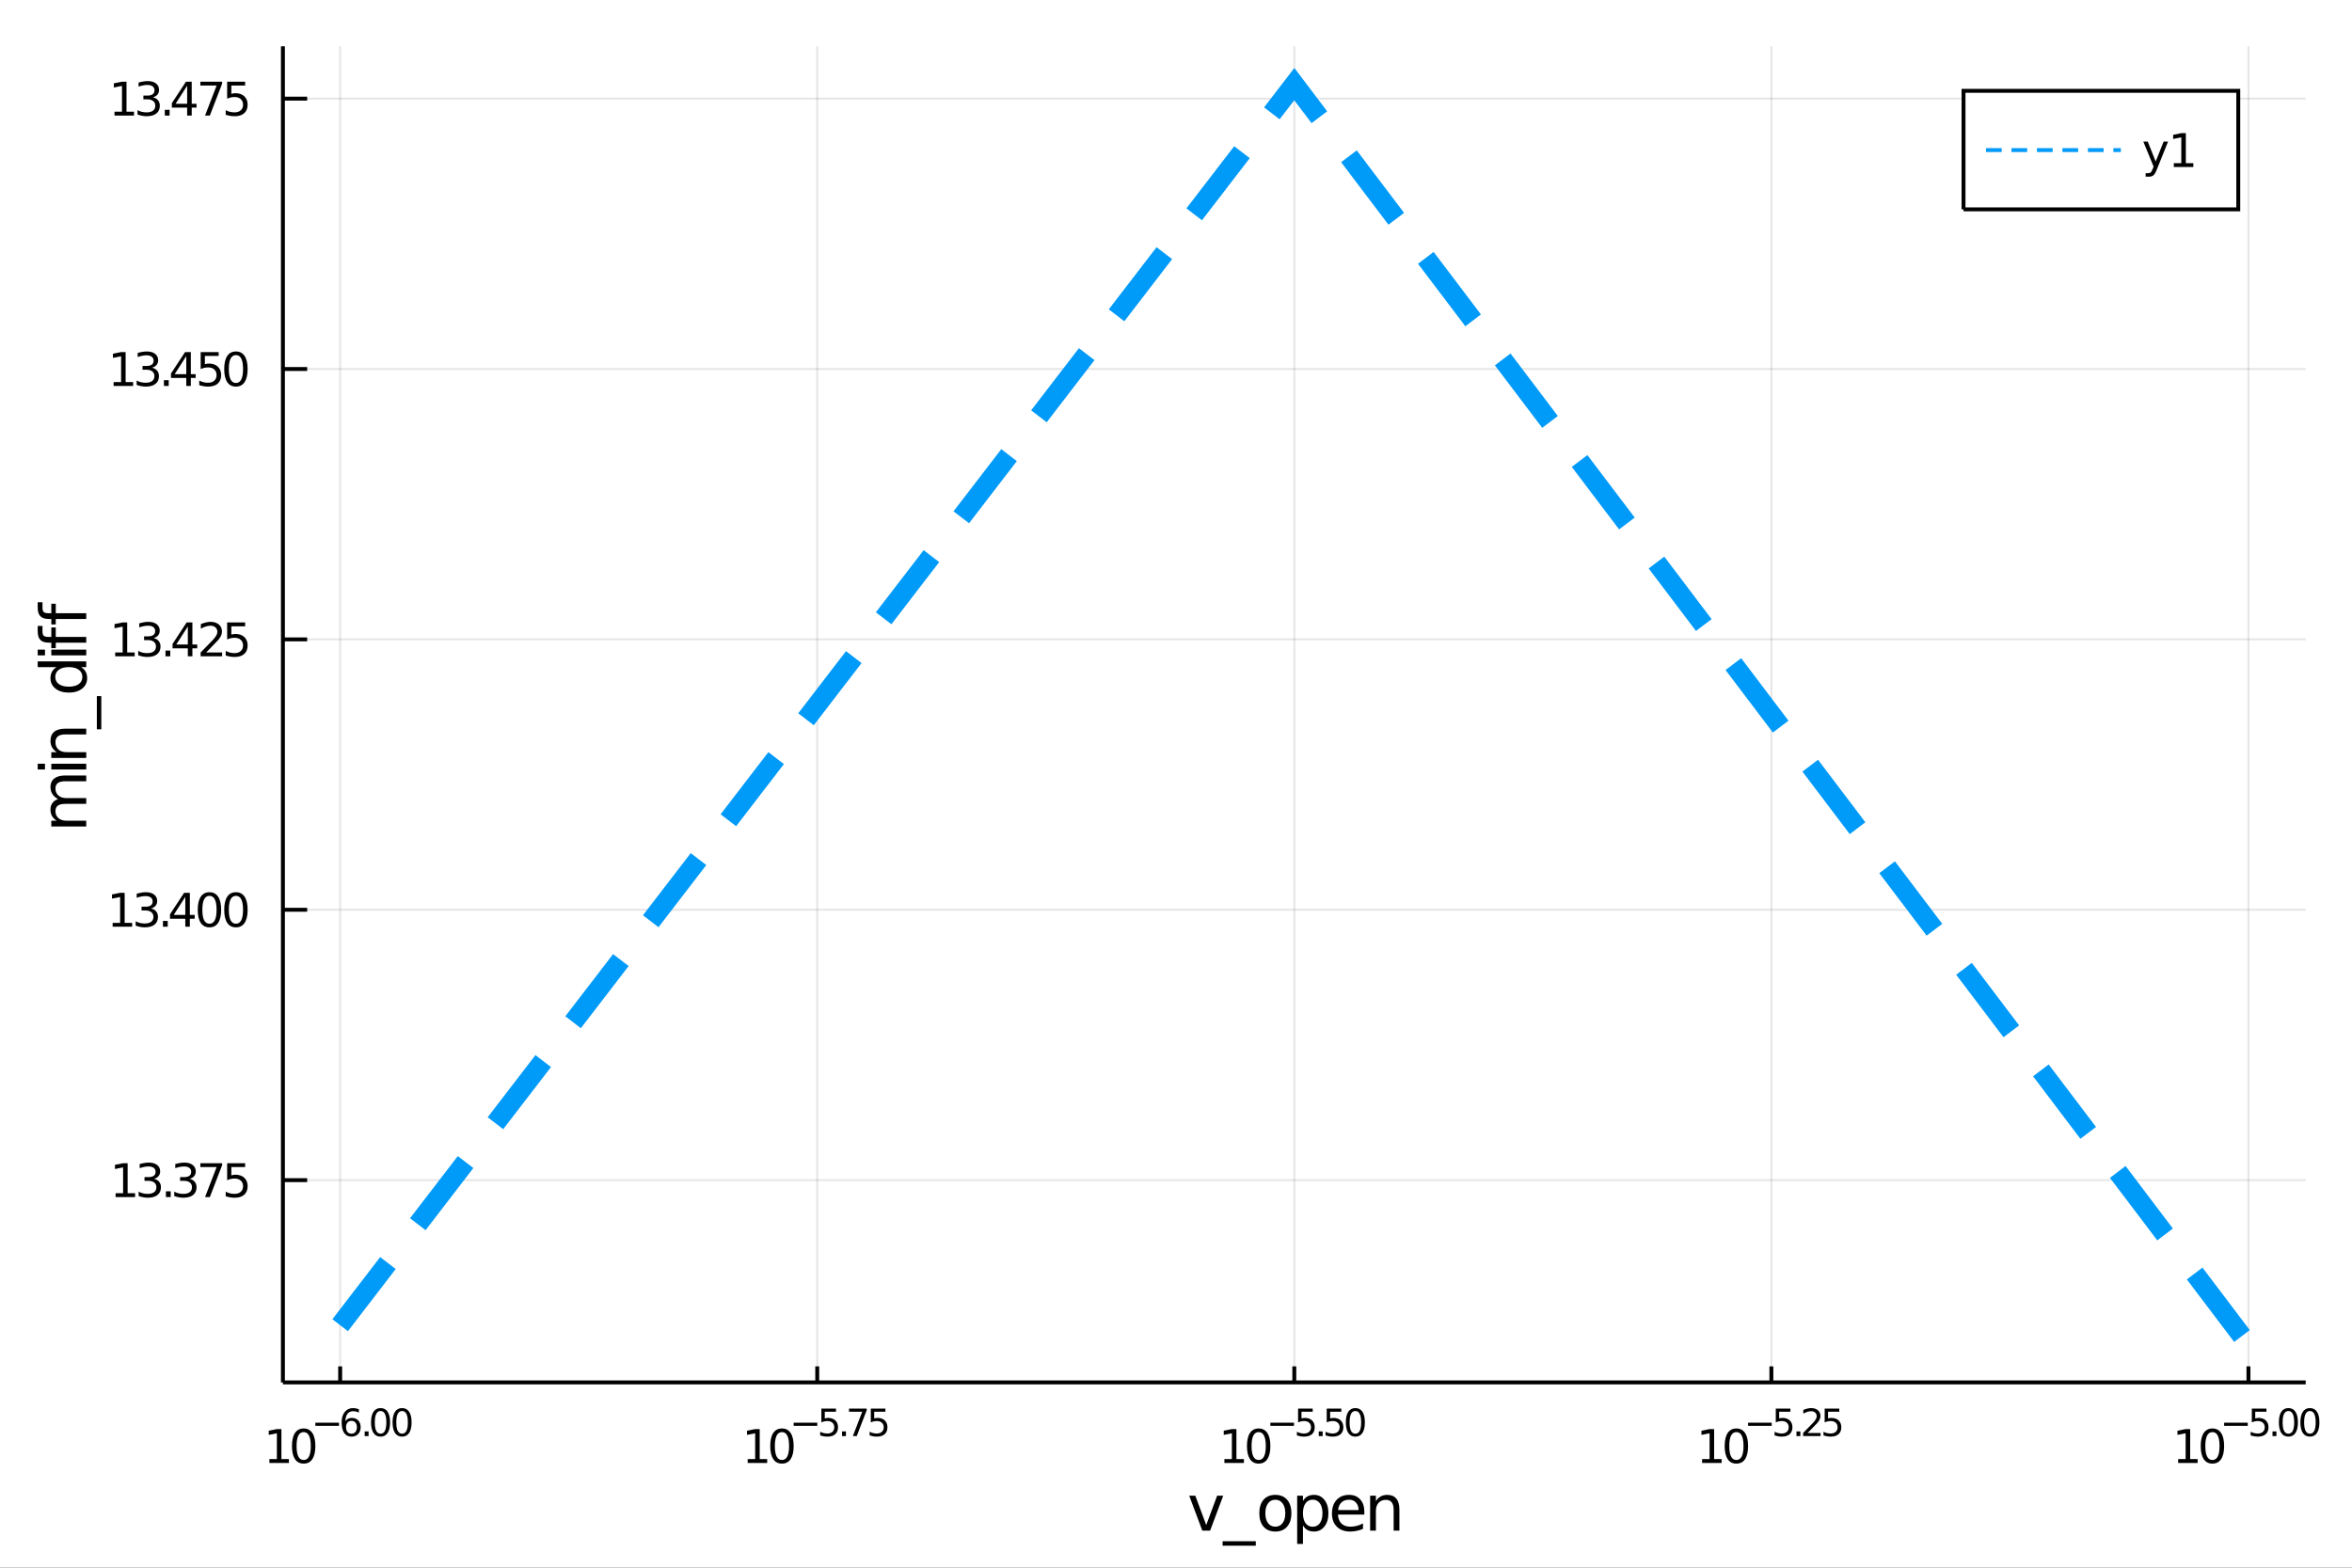 <?xml version="1.0" encoding="utf-8"?>
<svg xmlns="http://www.w3.org/2000/svg" xmlns:xlink="http://www.w3.org/1999/xlink" width="600" height="400" viewBox="0 0 2400 1600">
<rect x="0" y="0" width="2400" height="1600" fill="#333333" stroke="none"/>
<defs>
  <clipPath id="clip670">
    <rect x="0" y="0" width="2400" height="1600"/>
  </clipPath>
</defs>
<path clip-path="url(#clip670)" d="
M0 1600 L2400 1600 L2400 0 L0 0  Z
  " fill="#ffffff" fill-rule="evenodd" fill-opacity="1"/>
<defs>
  <clipPath id="clip671">
    <rect x="480" y="0" width="1681" height="1600"/>
  </clipPath>
</defs>
<path clip-path="url(#clip670)" d="
M288.685 1410.9 L2352.76 1410.9 L2352.76 47.244 L288.685 47.244  Z
  " fill="#ffffff" fill-rule="evenodd" fill-opacity="1"/>
<defs>
  <clipPath id="clip672">
    <rect x="288" y="47" width="2065" height="1365"/>
  </clipPath>
</defs>
<polyline clip-path="url(#clip672)" style="stroke:#000000; stroke-width:2; stroke-opacity:0.1; fill:none" points="
  347.102,1410.9 347.102,47.244 
  "/>
<polyline clip-path="url(#clip672)" style="stroke:#000000; stroke-width:2; stroke-opacity:0.1; fill:none" points="
  833.912,1410.9 833.912,47.244 
  "/>
<polyline clip-path="url(#clip672)" style="stroke:#000000; stroke-width:2; stroke-opacity:0.1; fill:none" points="
  1320.72,1410.9 1320.72,47.244 
  "/>
<polyline clip-path="url(#clip672)" style="stroke:#000000; stroke-width:2; stroke-opacity:0.1; fill:none" points="
  1807.53,1410.9 1807.53,47.244 
  "/>
<polyline clip-path="url(#clip672)" style="stroke:#000000; stroke-width:2; stroke-opacity:0.1; fill:none" points="
  2294.34,1410.9 2294.34,47.244 
  "/>
<polyline clip-path="url(#clip670)" style="stroke:#000000; stroke-width:4; stroke-opacity:1; fill:none" points="
  288.685,1410.9 2352.76,1410.9 
  "/>
<polyline clip-path="url(#clip670)" style="stroke:#000000; stroke-width:4; stroke-opacity:1; fill:none" points="
  347.102,1410.9 347.102,1394.53 
  "/>
<polyline clip-path="url(#clip670)" style="stroke:#000000; stroke-width:4; stroke-opacity:1; fill:none" points="
  833.912,1410.9 833.912,1394.53 
  "/>
<polyline clip-path="url(#clip670)" style="stroke:#000000; stroke-width:4; stroke-opacity:1; fill:none" points="
  1320.72,1410.9 1320.72,1394.53 
  "/>
<polyline clip-path="url(#clip670)" style="stroke:#000000; stroke-width:4; stroke-opacity:1; fill:none" points="
  1807.53,1410.9 1807.53,1394.53 
  "/>
<polyline clip-path="url(#clip670)" style="stroke:#000000; stroke-width:4; stroke-opacity:1; fill:none" points="
  2294.34,1410.9 2294.34,1394.53 
  "/>
<path clip-path="url(#clip670)" d="M 0 0 M274.889 1489.17 L282.528 1489.17 L282.528 1462.8 L274.218 1464.47 L274.218 1460.21 L282.482 1458.54 L287.158 1458.54 L287.158 1489.17 L294.797 1489.17 L294.797 1493.1 L274.889 1493.1 L274.889 1489.17 Z" fill="#000000" fill-rule="evenodd" fill-opacity="1" /><path clip-path="url(#clip670)" d="M 0 0 M309.866 1461.62 Q306.255 1461.62 304.426 1465.19 Q302.621 1468.73 302.621 1475.86 Q302.621 1482.97 304.426 1486.53 Q306.255 1490.07 309.866 1490.07 Q313.5 1490.07 315.306 1486.53 Q317.134 1482.97 317.134 1475.86 Q317.134 1468.73 315.306 1465.19 Q313.5 1461.62 309.866 1461.62 M309.866 1457.92 Q315.676 1457.92 318.732 1462.53 Q321.81 1467.11 321.81 1475.86 Q321.81 1484.59 318.732 1489.19 Q315.676 1493.78 309.866 1493.78 Q304.056 1493.78 300.977 1489.19 Q297.922 1484.59 297.922 1475.86 Q297.922 1467.11 300.977 1462.53 Q304.056 1457.92 309.866 1457.92 Z" fill="#000000" fill-rule="evenodd" fill-opacity="1" /><path clip-path="url(#clip670)" d="M 0 0 M321.81 1452.02 L345.922 1452.02 L345.922 1455.22 L321.81 1455.22 L321.81 1452.02 Z" fill="#000000" fill-rule="evenodd" fill-opacity="1" /><path clip-path="url(#clip670)" d="M 0 0 M358.636 1450.14 Q356.078 1450.14 354.573 1451.89 Q353.088 1453.64 353.088 1456.68 Q353.088 1459.71 354.573 1461.48 Q356.078 1463.23 358.636 1463.23 Q361.194 1463.23 362.68 1461.48 Q364.184 1459.71 364.184 1456.68 Q364.184 1453.64 362.68 1451.89 Q361.194 1450.14 358.636 1450.14 M366.178 1438.23 L366.178 1441.69 Q364.748 1441.02 363.281 1440.66 Q361.833 1440.3 360.404 1440.3 Q356.642 1440.3 354.649 1442.84 Q352.674 1445.38 352.392 1450.52 Q353.501 1448.88 355.175 1448.01 Q356.849 1447.13 358.862 1447.13 Q363.093 1447.13 365.538 1449.71 Q368.002 1452.26 368.002 1456.68 Q368.002 1461.01 365.444 1463.62 Q362.886 1466.24 358.636 1466.24 Q353.765 1466.24 351.188 1462.51 Q348.611 1458.77 348.611 1451.68 Q348.611 1445.02 351.771 1441.07 Q354.931 1437.11 360.253 1437.11 Q361.683 1437.11 363.131 1437.39 Q364.598 1437.67 366.178 1438.23 Z" fill="#000000" fill-rule="evenodd" fill-opacity="1" /><path clip-path="url(#clip670)" d="M 0 0 M372.121 1460.92 L376.09 1460.92 L376.09 1465.69 L372.121 1465.69 L372.121 1460.92 Z" fill="#000000" fill-rule="evenodd" fill-opacity="1" /><path clip-path="url(#clip670)" d="M 0 0 M388.333 1440.11 Q385.399 1440.11 383.914 1443.01 Q382.447 1445.89 382.447 1451.68 Q382.447 1457.46 383.914 1460.35 Q385.399 1463.23 388.333 1463.23 Q391.286 1463.23 392.753 1460.35 Q394.239 1457.46 394.239 1451.68 Q394.239 1445.89 392.753 1443.01 Q391.286 1440.11 388.333 1440.11 M388.333 1437.11 Q393.054 1437.11 395.537 1440.85 Q398.038 1444.57 398.038 1451.68 Q398.038 1458.77 395.537 1462.51 Q393.054 1466.24 388.333 1466.24 Q383.613 1466.24 381.111 1462.51 Q378.629 1458.77 378.629 1451.68 Q378.629 1444.57 381.111 1440.85 Q383.613 1437.11 388.333 1437.11 Z" fill="#000000" fill-rule="evenodd" fill-opacity="1" /><path clip-path="url(#clip670)" d="M 0 0 M410.282 1440.11 Q407.348 1440.11 405.862 1443.01 Q404.395 1445.89 404.395 1451.68 Q404.395 1457.46 405.862 1460.35 Q407.348 1463.23 410.282 1463.23 Q413.235 1463.23 414.702 1460.35 Q416.188 1457.46 416.188 1451.68 Q416.188 1445.89 414.702 1443.01 Q413.235 1440.11 410.282 1440.11 M410.282 1437.11 Q415.003 1437.11 417.485 1440.85 Q419.987 1444.57 419.987 1451.68 Q419.987 1458.77 417.485 1462.51 Q415.003 1466.24 410.282 1466.24 Q405.561 1466.24 403.06 1462.51 Q400.577 1458.77 400.577 1451.68 Q400.577 1444.57 403.06 1440.85 Q405.561 1437.11 410.282 1437.11 Z" fill="#000000" fill-rule="evenodd" fill-opacity="1" /><path clip-path="url(#clip670)" d="M 0 0 M762.94 1489.17 L770.579 1489.17 L770.579 1462.8 L762.268 1464.47 L762.268 1460.21 L770.532 1458.54 L775.208 1458.54 L775.208 1489.17 L782.847 1489.17 L782.847 1493.1 L762.94 1493.1 L762.94 1489.17 Z" fill="#000000" fill-rule="evenodd" fill-opacity="1" /><path clip-path="url(#clip670)" d="M 0 0 M797.916 1461.62 Q794.305 1461.62 792.477 1465.19 Q790.671 1468.73 790.671 1475.86 Q790.671 1482.97 792.477 1486.53 Q794.305 1490.07 797.916 1490.07 Q801.551 1490.07 803.356 1486.53 Q805.185 1482.97 805.185 1475.86 Q805.185 1468.73 803.356 1465.19 Q801.551 1461.62 797.916 1461.62 M797.916 1457.92 Q803.727 1457.92 806.782 1462.53 Q809.861 1467.11 809.861 1475.86 Q809.861 1484.59 806.782 1489.19 Q803.727 1493.78 797.916 1493.78 Q792.106 1493.78 789.028 1489.19 Q785.972 1484.59 785.972 1475.86 Q785.972 1467.11 789.028 1462.53 Q792.106 1457.92 797.916 1457.92 Z" fill="#000000" fill-rule="evenodd" fill-opacity="1" /><path clip-path="url(#clip670)" d="M 0 0 M809.861 1452.02 L833.972 1452.02 L833.972 1455.22 L809.861 1455.22 L809.861 1452.02 Z" fill="#000000" fill-rule="evenodd" fill-opacity="1" /><path clip-path="url(#clip670)" d="M 0 0 M838.129 1437.61 L853.043 1437.61 L853.043 1440.81 L841.608 1440.81 L841.608 1447.69 Q842.436 1447.41 843.263 1447.28 Q844.091 1447.13 844.918 1447.13 Q849.62 1447.13 852.366 1449.71 Q855.112 1452.28 855.112 1456.68 Q855.112 1461.22 852.291 1463.74 Q849.47 1466.24 844.335 1466.24 Q842.567 1466.24 840.724 1465.94 Q838.9 1465.64 836.944 1465.04 L836.944 1461.22 Q838.637 1462.14 840.442 1462.59 Q842.248 1463.04 844.26 1463.04 Q847.514 1463.04 849.413 1461.33 Q851.313 1459.62 851.313 1456.68 Q851.313 1453.75 849.413 1452.04 Q847.514 1450.33 844.26 1450.33 Q842.737 1450.33 841.213 1450.67 Q839.709 1451 838.129 1451.72 L838.129 1437.61 Z" fill="#000000" fill-rule="evenodd" fill-opacity="1" /><path clip-path="url(#clip670)" d="M 0 0 M859.231 1460.92 L863.2 1460.92 L863.2 1465.69 L859.231 1465.69 L859.231 1460.92 Z" fill="#000000" fill-rule="evenodd" fill-opacity="1" /><path clip-path="url(#clip670)" d="M 0 0 M866.359 1437.61 L884.415 1437.61 L884.415 1439.23 L874.221 1465.69 L870.252 1465.69 L879.844 1440.81 L866.359 1440.81 L866.359 1437.61 Z" fill="#000000" fill-rule="evenodd" fill-opacity="1" /><path clip-path="url(#clip670)" d="M 0 0 M888.571 1437.61 L903.486 1437.61 L903.486 1440.81 L892.051 1440.81 L892.051 1447.69 Q892.878 1447.41 893.706 1447.28 Q894.533 1447.13 895.361 1447.13 Q900.063 1447.13 902.809 1449.71 Q905.555 1452.28 905.555 1456.68 Q905.555 1461.22 902.733 1463.74 Q899.912 1466.24 894.778 1466.24 Q893.01 1466.24 891.167 1465.94 Q889.342 1465.64 887.386 1465.04 L887.386 1461.22 Q889.079 1462.14 890.885 1462.59 Q892.69 1463.04 894.703 1463.04 Q897.956 1463.04 899.856 1461.33 Q901.755 1459.62 901.755 1456.68 Q901.755 1453.75 899.856 1452.04 Q897.956 1450.33 894.703 1450.33 Q893.179 1450.33 891.656 1450.67 Q890.151 1451 888.571 1451.72 L888.571 1437.61 Z" fill="#000000" fill-rule="evenodd" fill-opacity="1" /><path clip-path="url(#clip670)" d="M 0 0 M1249.38 1489.17 L1257.02 1489.17 L1257.02 1462.8 L1248.71 1464.47 L1248.71 1460.21 L1256.97 1458.54 L1261.65 1458.54 L1261.65 1489.17 L1269.29 1489.17 L1269.29 1493.1 L1249.38 1493.1 L1249.38 1489.17 Z" fill="#000000" fill-rule="evenodd" fill-opacity="1" /><path clip-path="url(#clip670)" d="M 0 0 M1284.36 1461.62 Q1280.75 1461.62 1278.92 1465.19 Q1277.11 1468.73 1277.11 1475.86 Q1277.11 1482.97 1278.92 1486.53 Q1280.75 1490.07 1284.36 1490.07 Q1287.99 1490.07 1289.8 1486.53 Q1291.63 1482.97 1291.63 1475.86 Q1291.63 1468.73 1289.8 1465.19 Q1287.99 1461.62 1284.36 1461.62 M1284.36 1457.92 Q1290.17 1457.92 1293.22 1462.53 Q1296.3 1467.11 1296.3 1475.86 Q1296.3 1484.59 1293.22 1489.19 Q1290.17 1493.78 1284.36 1493.78 Q1278.55 1493.78 1275.47 1489.19 Q1272.41 1484.59 1272.41 1475.86 Q1272.41 1467.11 1275.47 1462.53 Q1278.55 1457.92 1284.36 1457.92 Z" fill="#000000" fill-rule="evenodd" fill-opacity="1" /><path clip-path="url(#clip670)" d="M 0 0 M1296.3 1452.02 L1320.41 1452.02 L1320.41 1455.22 L1296.3 1455.22 L1296.3 1452.02 Z" fill="#000000" fill-rule="evenodd" fill-opacity="1" /><path clip-path="url(#clip670)" d="M 0 0 M1324.57 1437.61 L1339.49 1437.61 L1339.49 1440.81 L1328.05 1440.81 L1328.05 1447.69 Q1328.88 1447.41 1329.71 1447.28 Q1330.53 1447.13 1331.36 1447.13 Q1336.06 1447.13 1338.81 1449.71 Q1341.55 1452.28 1341.55 1456.68 Q1341.55 1461.22 1338.73 1463.74 Q1335.91 1466.24 1330.78 1466.24 Q1329.01 1466.24 1327.17 1465.94 Q1325.34 1465.64 1323.39 1465.04 L1323.39 1461.22 Q1325.08 1462.14 1326.88 1462.59 Q1328.69 1463.04 1330.7 1463.04 Q1333.96 1463.04 1335.86 1461.33 Q1337.76 1459.62 1337.76 1456.68 Q1337.76 1453.75 1335.86 1452.04 Q1333.96 1450.33 1330.7 1450.33 Q1329.18 1450.33 1327.66 1450.67 Q1326.15 1451 1324.57 1451.72 L1324.57 1437.61 Z" fill="#000000" fill-rule="evenodd" fill-opacity="1" /><path clip-path="url(#clip670)" d="M 0 0 M1345.67 1460.92 L1349.64 1460.92 L1349.64 1465.69 L1345.67 1465.69 L1345.67 1460.92 Z" fill="#000000" fill-rule="evenodd" fill-opacity="1" /><path clip-path="url(#clip670)" d="M 0 0 M1353.8 1437.61 L1368.71 1437.61 L1368.71 1440.81 L1357.28 1440.81 L1357.28 1447.69 Q1358.11 1447.41 1358.93 1447.28 Q1359.76 1447.13 1360.59 1447.13 Q1365.29 1447.13 1368.04 1449.71 Q1370.78 1452.28 1370.78 1456.68 Q1370.78 1461.22 1367.96 1463.74 Q1365.14 1466.24 1360 1466.24 Q1358.24 1466.24 1356.39 1465.94 Q1354.57 1465.64 1352.61 1465.04 L1352.61 1461.22 Q1354.31 1462.14 1356.11 1462.59 Q1357.92 1463.04 1359.93 1463.04 Q1363.18 1463.04 1365.08 1461.33 Q1366.98 1459.62 1366.98 1456.68 Q1366.98 1453.75 1365.08 1452.04 Q1363.18 1450.33 1359.93 1450.33 Q1358.41 1450.33 1356.88 1450.67 Q1355.38 1451 1353.8 1451.72 L1353.8 1437.61 Z" fill="#000000" fill-rule="evenodd" fill-opacity="1" /><path clip-path="url(#clip670)" d="M 0 0 M1383.03 1440.11 Q1380.09 1440.11 1378.61 1443.01 Q1377.14 1445.89 1377.14 1451.68 Q1377.14 1457.46 1378.61 1460.35 Q1380.09 1463.23 1383.03 1463.23 Q1385.98 1463.23 1387.45 1460.35 Q1388.93 1457.46 1388.93 1451.68 Q1388.93 1445.89 1387.45 1443.01 Q1385.98 1440.11 1383.03 1440.11 M1383.03 1437.11 Q1387.75 1437.11 1390.23 1440.85 Q1392.73 1444.57 1392.73 1451.68 Q1392.73 1458.77 1390.23 1462.51 Q1387.75 1466.24 1383.03 1466.24 Q1378.3 1466.24 1375.8 1462.51 Q1373.32 1458.77 1373.32 1451.68 Q1373.32 1444.57 1375.8 1440.85 Q1378.3 1437.11 1383.03 1437.11 Z" fill="#000000" fill-rule="evenodd" fill-opacity="1" /><path clip-path="url(#clip670)" d="M 0 0 M1736.84 1489.17 L1744.48 1489.17 L1744.48 1462.8 L1736.17 1464.47 L1736.17 1460.21 L1744.43 1458.54 L1749.11 1458.54 L1749.11 1489.17 L1756.75 1489.17 L1756.75 1493.1 L1736.84 1493.1 L1736.84 1489.17 Z" fill="#000000" fill-rule="evenodd" fill-opacity="1" /><path clip-path="url(#clip670)" d="M 0 0 M1771.82 1461.62 Q1768.21 1461.62 1766.38 1465.19 Q1764.57 1468.73 1764.57 1475.86 Q1764.57 1482.97 1766.38 1486.53 Q1768.21 1490.07 1771.82 1490.07 Q1775.45 1490.07 1777.26 1486.53 Q1779.09 1482.97 1779.09 1475.86 Q1779.09 1468.73 1777.26 1465.19 Q1775.45 1461.62 1771.82 1461.62 M1771.82 1457.92 Q1777.63 1457.92 1780.68 1462.53 Q1783.76 1467.11 1783.76 1475.86 Q1783.76 1484.59 1780.68 1489.19 Q1777.63 1493.78 1771.82 1493.78 Q1766.01 1493.78 1762.93 1489.19 Q1759.87 1484.59 1759.87 1475.86 Q1759.87 1467.11 1762.93 1462.53 Q1766.01 1457.92 1771.82 1457.92 Z" fill="#000000" fill-rule="evenodd" fill-opacity="1" /><path clip-path="url(#clip670)" d="M 0 0 M1783.76 1452.02 L1807.87 1452.02 L1807.87 1455.22 L1783.76 1455.22 L1783.76 1452.02 Z" fill="#000000" fill-rule="evenodd" fill-opacity="1" /><path clip-path="url(#clip670)" d="M 0 0 M1812.03 1437.61 L1826.94 1437.61 L1826.94 1440.81 L1815.51 1440.81 L1815.51 1447.69 Q1816.34 1447.41 1817.16 1447.28 Q1817.99 1447.13 1818.82 1447.13 Q1823.52 1447.13 1826.27 1449.71 Q1829.01 1452.28 1829.01 1456.68 Q1829.01 1461.22 1826.19 1463.74 Q1823.37 1466.24 1818.24 1466.24 Q1816.47 1466.24 1814.62 1465.94 Q1812.8 1465.64 1810.84 1465.04 L1810.84 1461.22 Q1812.54 1462.14 1814.34 1462.59 Q1816.15 1463.04 1818.16 1463.04 Q1821.41 1463.04 1823.31 1461.33 Q1825.21 1459.62 1825.21 1456.68 Q1825.21 1453.75 1823.31 1452.04 Q1821.41 1450.33 1818.16 1450.33 Q1816.64 1450.33 1815.11 1450.67 Q1813.61 1451 1812.03 1451.72 L1812.03 1437.61 Z" fill="#000000" fill-rule="evenodd" fill-opacity="1" /><path clip-path="url(#clip670)" d="M 0 0 M1833.13 1460.92 L1837.1 1460.92 L1837.1 1465.69 L1833.13 1465.69 L1833.13 1460.92 Z" fill="#000000" fill-rule="evenodd" fill-opacity="1" /><path clip-path="url(#clip670)" d="M 0 0 M1844.49 1462.5 L1857.75 1462.5 L1857.75 1465.69 L1839.92 1465.69 L1839.92 1462.5 Q1842.08 1460.26 1845.81 1456.5 Q1849.55 1452.72 1850.51 1451.63 Q1852.33 1449.58 1853.05 1448.16 Q1853.78 1446.74 1853.78 1445.36 Q1853.78 1443.12 1852.2 1441.71 Q1850.64 1440.3 1848.12 1440.3 Q1846.33 1440.3 1844.34 1440.92 Q1842.37 1441.54 1840.11 1442.8 L1840.11 1438.97 Q1842.4 1438.05 1844.4 1437.58 Q1846.39 1437.11 1848.05 1437.11 Q1852.41 1437.11 1855 1439.29 Q1857.6 1441.47 1857.6 1445.12 Q1857.6 1446.85 1856.94 1448.41 Q1856.3 1449.95 1854.59 1452.06 Q1854.12 1452.6 1851.6 1455.22 Q1849.08 1457.81 1844.49 1462.5 Z" fill="#000000" fill-rule="evenodd" fill-opacity="1" /><path clip-path="url(#clip670)" d="M 0 0 M1861.91 1437.61 L1876.82 1437.61 L1876.82 1440.81 L1865.39 1440.81 L1865.39 1447.69 Q1866.21 1447.41 1867.04 1447.28 Q1867.87 1447.13 1868.7 1447.13 Q1873.4 1447.13 1876.14 1449.71 Q1878.89 1452.28 1878.89 1456.68 Q1878.89 1461.22 1876.07 1463.74 Q1873.25 1466.24 1868.11 1466.24 Q1866.35 1466.24 1864.5 1465.94 Q1862.68 1465.64 1860.72 1465.04 L1860.72 1461.22 Q1862.42 1462.14 1864.22 1462.59 Q1866.03 1463.04 1868.04 1463.04 Q1871.29 1463.04 1873.19 1461.33 Q1875.09 1459.62 1875.09 1456.68 Q1875.09 1453.75 1873.19 1452.04 Q1871.29 1450.33 1868.04 1450.33 Q1866.52 1450.33 1864.99 1450.67 Q1863.49 1451 1861.91 1451.72 L1861.91 1437.61 Z" fill="#000000" fill-rule="evenodd" fill-opacity="1" /><path clip-path="url(#clip670)" d="M 0 0 M2222.6 1489.17 L2230.23 1489.17 L2230.23 1462.8 L2221.92 1464.47 L2221.92 1460.21 L2230.19 1458.54 L2234.86 1458.54 L2234.86 1489.17 L2242.5 1489.17 L2242.5 1493.1 L2222.6 1493.1 L2222.6 1489.17 Z" fill="#000000" fill-rule="evenodd" fill-opacity="1" /><path clip-path="url(#clip670)" d="M 0 0 M2257.57 1461.62 Q2253.96 1461.62 2252.13 1465.19 Q2250.33 1468.73 2250.33 1475.86 Q2250.33 1482.97 2252.13 1486.53 Q2253.96 1490.07 2257.57 1490.07 Q2261.21 1490.07 2263.01 1486.53 Q2264.84 1482.97 2264.84 1475.86 Q2264.84 1468.73 2263.01 1465.19 Q2261.21 1461.62 2257.57 1461.62 M2257.57 1457.92 Q2263.38 1457.92 2266.44 1462.53 Q2269.52 1467.11 2269.52 1475.86 Q2269.52 1484.59 2266.44 1489.19 Q2263.38 1493.78 2257.57 1493.78 Q2251.76 1493.78 2248.68 1489.19 Q2245.63 1484.59 2245.63 1475.86 Q2245.63 1467.11 2248.68 1462.53 Q2251.76 1457.92 2257.57 1457.92 Z" fill="#000000" fill-rule="evenodd" fill-opacity="1" /><path clip-path="url(#clip670)" d="M 0 0 M2269.52 1452.02 L2293.63 1452.02 L2293.63 1455.22 L2269.52 1455.22 L2269.52 1452.02 Z" fill="#000000" fill-rule="evenodd" fill-opacity="1" /><path clip-path="url(#clip670)" d="M 0 0 M2297.78 1437.61 L2312.7 1437.61 L2312.7 1440.81 L2301.26 1440.81 L2301.26 1447.69 Q2302.09 1447.41 2302.92 1447.28 Q2303.75 1447.13 2304.57 1447.13 Q2309.28 1447.13 2312.02 1449.71 Q2314.77 1452.28 2314.77 1456.68 Q2314.77 1461.22 2311.95 1463.74 Q2309.13 1466.24 2303.99 1466.24 Q2302.22 1466.24 2300.38 1465.94 Q2298.56 1465.64 2296.6 1465.04 L2296.6 1461.22 Q2298.29 1462.14 2300.1 1462.59 Q2301.9 1463.04 2303.92 1463.04 Q2307.17 1463.04 2309.07 1461.33 Q2310.97 1459.62 2310.97 1456.68 Q2310.97 1453.75 2309.07 1452.04 Q2307.17 1450.33 2303.92 1450.33 Q2302.39 1450.33 2300.87 1450.67 Q2299.36 1451 2297.78 1451.72 L2297.78 1437.61 Z" fill="#000000" fill-rule="evenodd" fill-opacity="1" /><path clip-path="url(#clip670)" d="M 0 0 M2318.89 1460.92 L2322.86 1460.92 L2322.86 1465.69 L2318.89 1465.69 L2318.89 1460.92 Z" fill="#000000" fill-rule="evenodd" fill-opacity="1" /><path clip-path="url(#clip670)" d="M 0 0 M2335.1 1440.11 Q2332.17 1440.11 2330.68 1443.01 Q2329.21 1445.89 2329.21 1451.68 Q2329.21 1457.46 2330.68 1460.35 Q2332.17 1463.23 2335.1 1463.23 Q2338.05 1463.23 2339.52 1460.35 Q2341.01 1457.46 2341.01 1451.68 Q2341.01 1445.89 2339.52 1443.01 Q2338.05 1440.11 2335.1 1440.11 M2335.1 1437.11 Q2339.82 1437.11 2342.3 1440.85 Q2344.8 1444.57 2344.8 1451.68 Q2344.8 1458.77 2342.3 1462.51 Q2339.82 1466.24 2335.1 1466.24 Q2330.38 1466.24 2327.88 1462.51 Q2325.39 1458.77 2325.39 1451.68 Q2325.39 1444.57 2327.88 1440.85 Q2330.38 1437.11 2335.1 1437.11 Z" fill="#000000" fill-rule="evenodd" fill-opacity="1" /><path clip-path="url(#clip670)" d="M 0 0 M2357.05 1440.11 Q2354.11 1440.11 2352.63 1443.01 Q2351.16 1445.89 2351.16 1451.68 Q2351.16 1457.46 2352.63 1460.35 Q2354.11 1463.23 2357.05 1463.23 Q2360 1463.23 2361.47 1460.35 Q2362.95 1457.46 2362.95 1451.68 Q2362.95 1445.89 2361.47 1443.01 Q2360 1440.11 2357.05 1440.11 M2357.05 1437.11 Q2361.77 1437.11 2364.25 1440.85 Q2366.75 1444.57 2366.75 1451.68 Q2366.75 1458.77 2364.25 1462.51 Q2361.77 1466.24 2357.05 1466.24 Q2352.33 1466.24 2349.83 1462.51 Q2347.34 1458.77 2347.34 1451.68 Q2347.34 1444.57 2349.83 1440.85 Q2352.33 1437.11 2357.05 1437.11 Z" fill="#000000" fill-rule="evenodd" fill-opacity="1" /><path clip-path="url(#clip670)" d="M 0 0 M1213.49 1526.54 L1219.7 1526.54 L1230.84 1556.46 L1241.98 1526.54 L1248.18 1526.54 L1234.82 1562.19 L1226.86 1562.19 L1213.49 1526.54 Z" fill="#000000" fill-rule="evenodd" fill-opacity="1" /><path clip-path="url(#clip670)" d="M 0 0 M1281.41 1573.01 L1281.41 1577.56 L1247.55 1577.56 L1247.55 1573.01 L1281.41 1573.01 Z" fill="#000000" fill-rule="evenodd" fill-opacity="1" /><path clip-path="url(#clip670)" d="M 0 0 M1301.37 1530.64 Q1296.66 1530.64 1293.92 1534.34 Q1291.18 1538 1291.18 1544.39 Q1291.18 1550.79 1293.89 1554.48 Q1296.63 1558.14 1301.37 1558.14 Q1306.05 1558.14 1308.78 1554.45 Q1311.52 1550.76 1311.52 1544.39 Q1311.52 1538.06 1308.78 1534.37 Q1306.05 1530.64 1301.37 1530.64 M1301.37 1525.68 Q1309.01 1525.68 1313.37 1530.64 Q1317.73 1535.61 1317.73 1544.39 Q1317.73 1553.15 1313.37 1558.14 Q1309.01 1563.11 1301.37 1563.11 Q1293.7 1563.11 1289.34 1558.14 Q1285.01 1553.15 1285.01 1544.39 Q1285.01 1535.61 1289.34 1530.64 Q1293.7 1525.68 1301.37 1525.68 Z" fill="#000000" fill-rule="evenodd" fill-opacity="1" /><path clip-path="url(#clip670)" d="M 0 0 M1329.54 1556.84 L1329.54 1575.74 L1323.65 1575.74 L1323.65 1526.54 L1329.54 1526.54 L1329.54 1531.95 Q1331.38 1528.77 1334.18 1527.24 Q1337.02 1525.68 1340.93 1525.68 Q1347.42 1525.68 1351.47 1530.83 Q1355.54 1535.99 1355.54 1544.39 Q1355.54 1552.8 1351.47 1557.95 Q1347.42 1563.11 1340.93 1563.11 Q1337.02 1563.11 1334.18 1561.58 Q1331.38 1560.02 1329.54 1556.84 M1349.46 1544.39 Q1349.46 1537.93 1346.79 1534.27 Q1344.15 1530.58 1339.5 1530.58 Q1334.85 1530.58 1332.18 1534.27 Q1329.54 1537.93 1329.54 1544.39 Q1329.54 1550.85 1332.18 1554.55 Q1334.85 1558.21 1339.5 1558.21 Q1344.15 1558.21 1346.79 1554.55 Q1349.46 1550.85 1349.46 1544.39 Z" fill="#000000" fill-rule="evenodd" fill-opacity="1" /><path clip-path="url(#clip670)" d="M 0 0 M1392.18 1542.9 L1392.18 1545.76 L1365.25 1545.76 Q1365.63 1551.81 1368.88 1554.99 Q1372.16 1558.14 1377.98 1558.14 Q1381.35 1558.14 1384.51 1557.32 Q1387.69 1556.49 1390.81 1554.83 L1390.81 1560.37 Q1387.66 1561.71 1384.35 1562.41 Q1381.04 1563.11 1377.63 1563.11 Q1369.1 1563.11 1364.1 1558.14 Q1359.14 1553.18 1359.14 1544.71 Q1359.14 1535.96 1363.85 1530.83 Q1368.59 1525.68 1376.61 1525.68 Q1383.8 1525.68 1387.97 1530.33 Q1392.18 1534.94 1392.18 1542.9 M1386.32 1541.18 Q1386.26 1536.37 1383.61 1533.51 Q1381 1530.64 1376.68 1530.64 Q1371.77 1530.64 1368.81 1533.41 Q1365.89 1536.18 1365.44 1541.21 L1386.32 1541.18 Z" fill="#000000" fill-rule="evenodd" fill-opacity="1" /><path clip-path="url(#clip670)" d="M 0 0 M1427.95 1540.67 L1427.95 1562.19 L1422.09 1562.19 L1422.09 1540.86 Q1422.09 1535.8 1420.12 1533.29 Q1418.15 1530.77 1414.2 1530.77 Q1409.46 1530.77 1406.72 1533.79 Q1403.98 1536.82 1403.98 1542.04 L1403.98 1562.19 L1398.1 1562.19 L1398.1 1526.54 L1403.98 1526.54 L1403.98 1532.08 Q1406.08 1528.86 1408.92 1527.27 Q1411.78 1525.68 1415.51 1525.68 Q1421.65 1525.68 1424.8 1529.5 Q1427.95 1533.29 1427.95 1540.67 Z" fill="#000000" fill-rule="evenodd" fill-opacity="1" /><polyline clip-path="url(#clip672)" style="stroke:#000000; stroke-width:2; stroke-opacity:0.1; fill:none" points="
  288.685,1204.47 2352.76,1204.47 
  "/>
<polyline clip-path="url(#clip672)" style="stroke:#000000; stroke-width:2; stroke-opacity:0.1; fill:none" points="
  288.685,928.515 2352.76,928.515 
  "/>
<polyline clip-path="url(#clip672)" style="stroke:#000000; stroke-width:2; stroke-opacity:0.1; fill:none" points="
  288.685,652.565 2352.76,652.565 
  "/>
<polyline clip-path="url(#clip672)" style="stroke:#000000; stroke-width:2; stroke-opacity:0.1; fill:none" points="
  288.685,376.614 2352.76,376.614 
  "/>
<polyline clip-path="url(#clip672)" style="stroke:#000000; stroke-width:2; stroke-opacity:0.1; fill:none" points="
  288.685,100.664 2352.76,100.664 
  "/>
<polyline clip-path="url(#clip670)" style="stroke:#000000; stroke-width:4; stroke-opacity:1; fill:none" points="
  288.685,1410.9 288.685,47.244 
  "/>
<polyline clip-path="url(#clip670)" style="stroke:#000000; stroke-width:4; stroke-opacity:1; fill:none" points="
  288.685,1204.47 313.454,1204.47 
  "/>
<polyline clip-path="url(#clip670)" style="stroke:#000000; stroke-width:4; stroke-opacity:1; fill:none" points="
  288.685,928.515 313.454,928.515 
  "/>
<polyline clip-path="url(#clip670)" style="stroke:#000000; stroke-width:4; stroke-opacity:1; fill:none" points="
  288.685,652.565 313.454,652.565 
  "/>
<polyline clip-path="url(#clip670)" style="stroke:#000000; stroke-width:4; stroke-opacity:1; fill:none" points="
  288.685,376.614 313.454,376.614 
  "/>
<polyline clip-path="url(#clip670)" style="stroke:#000000; stroke-width:4; stroke-opacity:1; fill:none" points="
  288.685,100.664 313.454,100.664 
  "/>
<path clip-path="url(#clip670)" d="M 0 0 M117.964 1217.81 L125.603 1217.81 L125.603 1191.44 L117.293 1193.11 L117.293 1188.85 L125.556 1187.19 L130.232 1187.19 L130.232 1217.81 L137.871 1217.81 L137.871 1221.75 L117.964 1221.75 L117.964 1217.81 Z" fill="#000000" fill-rule="evenodd" fill-opacity="1" /><path clip-path="url(#clip670)" d="M 0 0 M157.107 1203.11 Q160.464 1203.83 162.339 1206.1 Q164.237 1208.37 164.237 1211.7 Q164.237 1216.81 160.718 1219.62 Q157.2 1222.42 150.718 1222.42 Q148.542 1222.42 146.228 1221.98 Q143.936 1221.56 141.482 1220.7 L141.482 1216.19 Q143.427 1217.32 145.741 1217.9 Q148.056 1218.48 150.579 1218.48 Q154.978 1218.48 157.269 1216.75 Q159.584 1215.01 159.584 1211.7 Q159.584 1208.64 157.431 1206.93 Q155.302 1205.19 151.482 1205.19 L147.454 1205.19 L147.454 1201.35 L151.667 1201.35 Q155.116 1201.35 156.945 1199.99 Q158.774 1198.6 158.774 1196 Q158.774 1193.34 156.876 1191.93 Q155.001 1190.5 151.482 1190.5 Q149.561 1190.5 147.362 1190.91 Q145.163 1191.33 142.524 1192.21 L142.524 1188.04 Q145.186 1187.3 147.501 1186.93 Q149.839 1186.56 151.899 1186.56 Q157.223 1186.56 160.325 1188.99 Q163.427 1191.4 163.427 1195.52 Q163.427 1198.39 161.783 1200.38 Q160.14 1202.35 157.107 1203.11 Z" fill="#000000" fill-rule="evenodd" fill-opacity="1" /><path clip-path="url(#clip670)" d="M 0 0 M169.306 1215.87 L174.19 1215.87 L174.19 1221.75 L169.306 1221.75 L169.306 1215.87 Z" fill="#000000" fill-rule="evenodd" fill-opacity="1" /><path clip-path="url(#clip670)" d="M 0 0 M193.426 1203.11 Q196.783 1203.83 198.658 1206.1 Q200.556 1208.37 200.556 1211.7 Q200.556 1216.81 197.037 1219.62 Q193.519 1222.42 187.038 1222.42 Q184.862 1222.42 182.547 1221.98 Q180.255 1221.56 177.801 1220.7 L177.801 1216.19 Q179.746 1217.32 182.061 1217.9 Q184.376 1218.48 186.899 1218.48 Q191.297 1218.48 193.588 1216.75 Q195.903 1215.01 195.903 1211.7 Q195.903 1208.64 193.75 1206.93 Q191.621 1205.19 187.801 1205.19 L183.774 1205.19 L183.774 1201.35 L187.987 1201.35 Q191.436 1201.35 193.264 1199.99 Q195.093 1198.6 195.093 1196 Q195.093 1193.34 193.195 1191.93 Q191.32 1190.5 187.801 1190.5 Q185.88 1190.5 183.681 1190.91 Q181.482 1191.33 178.843 1192.21 L178.843 1188.04 Q181.505 1187.3 183.82 1186.93 Q186.158 1186.56 188.218 1186.56 Q193.542 1186.56 196.644 1188.99 Q199.746 1191.4 199.746 1195.52 Q199.746 1198.39 198.102 1200.38 Q196.459 1202.35 193.426 1203.11 Z" fill="#000000" fill-rule="evenodd" fill-opacity="1" /><path clip-path="url(#clip670)" d="M 0 0 M204.445 1187.19 L226.667 1187.19 L226.667 1189.18 L214.121 1221.75 L209.237 1221.75 L221.042 1191.12 L204.445 1191.12 L204.445 1187.19 Z" fill="#000000" fill-rule="evenodd" fill-opacity="1" /><path clip-path="url(#clip670)" d="M 0 0 M231.783 1187.19 L250.139 1187.19 L250.139 1191.12 L236.065 1191.12 L236.065 1199.59 Q237.084 1199.25 238.102 1199.08 Q239.121 1198.9 240.139 1198.9 Q245.926 1198.9 249.306 1202.07 Q252.685 1205.24 252.685 1210.66 Q252.685 1216.24 249.213 1219.34 Q245.741 1222.42 239.422 1222.42 Q237.246 1222.42 234.977 1222.05 Q232.732 1221.68 230.324 1220.94 L230.324 1216.24 Q232.408 1217.37 234.63 1217.93 Q236.852 1218.48 239.329 1218.48 Q243.334 1218.48 245.671 1216.38 Q248.009 1214.27 248.009 1210.66 Q248.009 1207.05 245.671 1204.94 Q243.334 1202.83 239.329 1202.83 Q237.454 1202.83 235.579 1203.25 Q233.727 1203.67 231.783 1204.55 L231.783 1187.19 Z" fill="#000000" fill-rule="evenodd" fill-opacity="1" /><path clip-path="url(#clip670)" d="M 0 0 M114.931 941.86 L122.57 941.86 L122.57 915.494 L114.26 917.161 L114.26 912.902 L122.524 911.235 L127.2 911.235 L127.2 941.86 L134.839 941.86 L134.839 945.795 L114.931 945.795 L114.931 941.86 Z" fill="#000000" fill-rule="evenodd" fill-opacity="1" /><path clip-path="url(#clip670)" d="M 0 0 M154.075 927.161 Q157.431 927.878 159.306 930.147 Q161.204 932.415 161.204 935.749 Q161.204 940.864 157.686 943.665 Q154.167 946.466 147.686 946.466 Q145.51 946.466 143.195 946.027 Q140.904 945.61 138.45 944.753 L138.45 940.239 Q140.394 941.374 142.709 941.952 Q145.024 942.531 147.547 942.531 Q151.945 942.531 154.237 940.795 Q156.552 939.059 156.552 935.749 Q156.552 932.693 154.399 930.98 Q152.269 929.244 148.45 929.244 L144.422 929.244 L144.422 925.402 L148.635 925.402 Q152.084 925.402 153.913 924.036 Q155.741 922.647 155.741 920.054 Q155.741 917.392 153.843 915.98 Q151.968 914.545 148.45 914.545 Q146.529 914.545 144.329 914.962 Q142.13 915.379 139.492 916.258 L139.492 912.092 Q142.154 911.351 144.468 910.98 Q146.806 910.61 148.866 910.61 Q154.19 910.61 157.292 913.041 Q160.394 915.448 160.394 919.568 Q160.394 922.439 158.751 924.429 Q157.107 926.397 154.075 927.161 Z" fill="#000000" fill-rule="evenodd" fill-opacity="1" /><path clip-path="url(#clip670)" d="M 0 0 M166.274 939.915 L171.158 939.915 L171.158 945.795 L166.274 945.795 L166.274 939.915 Z" fill="#000000" fill-rule="evenodd" fill-opacity="1" /><path clip-path="url(#clip670)" d="M 0 0 M189.075 915.309 L177.269 933.758 L189.075 933.758 L189.075 915.309 M187.848 911.235 L193.727 911.235 L193.727 933.758 L198.658 933.758 L198.658 937.647 L193.727 937.647 L193.727 945.795 L189.075 945.795 L189.075 937.647 L173.473 937.647 L173.473 933.133 L187.848 911.235 Z" fill="#000000" fill-rule="evenodd" fill-opacity="1" /><path clip-path="url(#clip670)" d="M 0 0 M213.727 914.314 Q210.116 914.314 208.287 917.879 Q206.482 921.42 206.482 928.55 Q206.482 935.656 208.287 939.221 Q210.116 942.763 213.727 942.763 Q217.361 942.763 219.167 939.221 Q220.996 935.656 220.996 928.55 Q220.996 921.42 219.167 917.879 Q217.361 914.314 213.727 914.314 M213.727 910.61 Q219.537 910.61 222.593 915.216 Q225.672 919.8 225.672 928.55 Q225.672 937.277 222.593 941.883 Q219.537 946.466 213.727 946.466 Q207.917 946.466 204.838 941.883 Q201.783 937.277 201.783 928.55 Q201.783 919.8 204.838 915.216 Q207.917 910.61 213.727 910.61 Z" fill="#000000" fill-rule="evenodd" fill-opacity="1" /><path clip-path="url(#clip670)" d="M 0 0 M240.741 914.314 Q237.13 914.314 235.301 917.879 Q233.496 921.42 233.496 928.55 Q233.496 935.656 235.301 939.221 Q237.13 942.763 240.741 942.763 Q244.375 942.763 246.181 939.221 Q248.009 935.656 248.009 928.55 Q248.009 921.42 246.181 917.879 Q244.375 914.314 240.741 914.314 M240.741 910.61 Q246.551 910.61 249.607 915.216 Q252.685 919.8 252.685 928.55 Q252.685 937.277 249.607 941.883 Q246.551 946.466 240.741 946.466 Q234.931 946.466 231.852 941.883 Q228.797 937.277 228.797 928.55 Q228.797 919.8 231.852 915.216 Q234.931 910.61 240.741 910.61 Z" fill="#000000" fill-rule="evenodd" fill-opacity="1" /><path clip-path="url(#clip670)" d="M 0 0 M117.524 665.909 L125.163 665.909 L125.163 639.544 L116.853 641.211 L116.853 636.951 L125.117 635.285 L129.792 635.285 L129.792 665.909 L137.431 665.909 L137.431 669.845 L117.524 669.845 L117.524 665.909 Z" fill="#000000" fill-rule="evenodd" fill-opacity="1" /><path clip-path="url(#clip670)" d="M 0 0 M156.667 651.21 Q160.024 651.928 161.899 654.197 Q163.797 656.465 163.797 659.798 Q163.797 664.914 160.278 667.715 Q156.76 670.516 150.278 670.516 Q148.103 670.516 145.788 670.076 Q143.496 669.659 141.042 668.803 L141.042 664.289 Q142.987 665.423 145.302 666.002 Q147.616 666.581 150.14 666.581 Q154.538 666.581 156.829 664.845 Q159.144 663.109 159.144 659.798 Q159.144 656.743 156.991 655.03 Q154.862 653.294 151.042 653.294 L147.015 653.294 L147.015 649.451 L151.228 649.451 Q154.677 649.451 156.505 648.085 Q158.334 646.697 158.334 644.104 Q158.334 641.442 156.436 640.03 Q154.561 638.595 151.042 638.595 Q149.121 638.595 146.922 639.011 Q144.723 639.428 142.084 640.308 L142.084 636.141 Q144.746 635.4 147.061 635.03 Q149.399 634.66 151.459 634.66 Q156.783 634.66 159.885 637.09 Q162.987 639.498 162.987 643.618 Q162.987 646.488 161.343 648.479 Q159.7 650.447 156.667 651.21 Z" fill="#000000" fill-rule="evenodd" fill-opacity="1" /><path clip-path="url(#clip670)" d="M 0 0 M168.866 663.965 L173.751 663.965 L173.751 669.845 L168.866 669.845 L168.866 663.965 Z" fill="#000000" fill-rule="evenodd" fill-opacity="1" /><path clip-path="url(#clip670)" d="M 0 0 M191.667 639.359 L179.862 657.808 L191.667 657.808 L191.667 639.359 M190.44 635.285 L196.32 635.285 L196.32 657.808 L201.25 657.808 L201.25 661.697 L196.32 661.697 L196.32 669.845 L191.667 669.845 L191.667 661.697 L176.065 661.697 L176.065 657.183 L190.44 635.285 Z" fill="#000000" fill-rule="evenodd" fill-opacity="1" /><path clip-path="url(#clip670)" d="M 0 0 M210.348 665.909 L226.667 665.909 L226.667 669.845 L204.723 669.845 L204.723 665.909 Q207.385 663.155 211.968 658.525 Q216.574 653.872 217.755 652.53 Q220 650.007 220.88 648.271 Q221.783 646.511 221.783 644.822 Q221.783 642.067 219.838 640.331 Q217.917 638.595 214.815 638.595 Q212.616 638.595 210.162 639.359 Q207.732 640.123 204.954 641.673 L204.954 636.951 Q207.778 635.817 210.232 635.238 Q212.686 634.66 214.723 634.66 Q220.093 634.66 223.287 637.345 Q226.482 640.03 226.482 644.521 Q226.482 646.65 225.672 648.572 Q224.885 650.47 222.778 653.062 Q222.199 653.734 219.098 656.951 Q215.996 660.146 210.348 665.909 Z" fill="#000000" fill-rule="evenodd" fill-opacity="1" /><path clip-path="url(#clip670)" d="M 0 0 M231.783 635.285 L250.139 635.285 L250.139 639.22 L236.065 639.22 L236.065 647.692 Q237.084 647.345 238.102 647.183 Q239.121 646.998 240.139 646.998 Q245.926 646.998 249.306 650.169 Q252.685 653.34 252.685 658.757 Q252.685 664.335 249.213 667.437 Q245.741 670.516 239.422 670.516 Q237.246 670.516 234.977 670.146 Q232.732 669.775 230.324 669.034 L230.324 664.335 Q232.408 665.47 234.63 666.025 Q236.852 666.581 239.329 666.581 Q243.334 666.581 245.671 664.474 Q248.009 662.368 248.009 658.757 Q248.009 655.146 245.671 653.039 Q243.334 650.933 239.329 650.933 Q237.454 650.933 235.579 651.349 Q233.727 651.766 231.783 652.646 L231.783 635.285 Z" fill="#000000" fill-rule="evenodd" fill-opacity="1" /><path clip-path="url(#clip670)" d="M 0 0 M115.927 389.959 L123.566 389.959 L123.566 363.593 L115.256 365.26 L115.256 361.001 L123.519 359.334 L128.195 359.334 L128.195 389.959 L135.834 389.959 L135.834 393.894 L115.927 393.894 L115.927 389.959 Z" fill="#000000" fill-rule="evenodd" fill-opacity="1" /><path clip-path="url(#clip670)" d="M 0 0 M155.07 375.26 Q158.427 375.978 160.302 378.246 Q162.2 380.515 162.2 383.848 Q162.2 388.964 158.681 391.765 Q155.163 394.566 148.681 394.566 Q146.505 394.566 144.191 394.126 Q141.899 393.709 139.445 392.853 L139.445 388.339 Q141.39 389.473 143.704 390.052 Q146.019 390.63 148.542 390.63 Q152.941 390.63 155.232 388.894 Q157.547 387.158 157.547 383.848 Q157.547 380.792 155.394 379.079 Q153.265 377.343 149.445 377.343 L145.417 377.343 L145.417 373.501 L149.63 373.501 Q153.079 373.501 154.908 372.135 Q156.737 370.746 156.737 368.154 Q156.737 365.492 154.839 364.08 Q152.964 362.644 149.445 362.644 Q147.524 362.644 145.325 363.061 Q143.126 363.478 140.487 364.357 L140.487 360.191 Q143.149 359.45 145.464 359.08 Q147.802 358.709 149.862 358.709 Q155.186 358.709 158.288 361.14 Q161.39 363.547 161.39 367.667 Q161.39 370.538 159.746 372.529 Q158.103 374.496 155.07 375.26 Z" fill="#000000" fill-rule="evenodd" fill-opacity="1" /><path clip-path="url(#clip670)" d="M 0 0 M167.269 388.015 L172.153 388.015 L172.153 393.894 L167.269 393.894 L167.269 388.015 Z" fill="#000000" fill-rule="evenodd" fill-opacity="1" /><path clip-path="url(#clip670)" d="M 0 0 M190.07 363.408 L178.264 381.857 L190.07 381.857 L190.07 363.408 M188.843 359.334 L194.723 359.334 L194.723 381.857 L199.653 381.857 L199.653 385.746 L194.723 385.746 L194.723 393.894 L190.07 393.894 L190.07 385.746 L174.468 385.746 L174.468 381.232 L188.843 359.334 Z" fill="#000000" fill-rule="evenodd" fill-opacity="1" /><path clip-path="url(#clip670)" d="M 0 0 M204.769 359.334 L223.125 359.334 L223.125 363.269 L209.051 363.269 L209.051 371.742 Q210.07 371.394 211.088 371.232 Q212.107 371.047 213.125 371.047 Q218.912 371.047 222.292 374.218 Q225.672 377.39 225.672 382.806 Q225.672 388.385 222.199 391.487 Q218.727 394.566 212.408 394.566 Q210.232 394.566 207.963 394.195 Q205.718 393.825 203.311 393.084 L203.311 388.385 Q205.394 389.519 207.616 390.075 Q209.838 390.63 212.315 390.63 Q216.32 390.63 218.658 388.524 Q220.996 386.417 220.996 382.806 Q220.996 379.195 218.658 377.089 Q216.32 374.982 212.315 374.982 Q210.44 374.982 208.565 375.399 Q206.713 375.816 204.769 376.695 L204.769 359.334 Z" fill="#000000" fill-rule="evenodd" fill-opacity="1" /><path clip-path="url(#clip670)" d="M 0 0 M240.741 362.413 Q237.13 362.413 235.301 365.978 Q233.496 369.519 233.496 376.649 Q233.496 383.755 235.301 387.32 Q237.13 390.862 240.741 390.862 Q244.375 390.862 246.181 387.32 Q248.009 383.755 248.009 376.649 Q248.009 369.519 246.181 365.978 Q244.375 362.413 240.741 362.413 M240.741 358.709 Q246.551 358.709 249.607 363.316 Q252.685 367.899 252.685 376.649 Q252.685 385.376 249.607 389.982 Q246.551 394.566 240.741 394.566 Q234.931 394.566 231.852 389.982 Q228.797 385.376 228.797 376.649 Q228.797 367.899 231.852 363.316 Q234.931 358.709 240.741 358.709 Z" fill="#000000" fill-rule="evenodd" fill-opacity="1" /><path clip-path="url(#clip670)" d="M 0 0 M116.83 114.009 L124.468 114.009 L124.468 87.643 L116.158 89.31 L116.158 85.05 L124.422 83.384 L129.098 83.384 L129.098 114.009 L136.737 114.009 L136.737 117.944 L116.83 117.944 L116.83 114.009 Z" fill="#000000" fill-rule="evenodd" fill-opacity="1" /><path clip-path="url(#clip670)" d="M 0 0 M155.973 99.31 Q159.329 100.027 161.204 102.296 Q163.102 104.564 163.102 107.898 Q163.102 113.013 159.584 115.814 Q156.065 118.615 149.584 118.615 Q147.408 118.615 145.093 118.175 Q142.802 117.759 140.348 116.902 L140.348 112.388 Q142.292 113.523 144.607 114.101 Q146.922 114.68 149.445 114.68 Q153.843 114.68 156.135 112.944 Q158.45 111.208 158.45 107.898 Q158.45 104.842 156.297 103.129 Q154.167 101.393 150.348 101.393 L146.32 101.393 L146.32 97.55 L150.533 97.55 Q153.982 97.55 155.811 96.185 Q157.64 94.796 157.64 92.203 Q157.64 89.541 155.741 88.129 Q153.866 86.694 150.348 86.694 Q148.427 86.694 146.228 87.111 Q144.029 87.527 141.39 88.407 L141.39 84.24 Q144.052 83.499 146.366 83.129 Q148.704 82.759 150.765 82.759 Q156.089 82.759 159.19 85.189 Q162.292 87.597 162.292 91.717 Q162.292 94.587 160.649 96.578 Q159.005 98.546 155.973 99.31 Z" fill="#000000" fill-rule="evenodd" fill-opacity="1" /><path clip-path="url(#clip670)" d="M 0 0 M168.172 112.064 L173.056 112.064 L173.056 117.944 L168.172 117.944 L168.172 112.064 Z" fill="#000000" fill-rule="evenodd" fill-opacity="1" /><path clip-path="url(#clip670)" d="M 0 0 M190.973 87.458 L179.167 105.907 L190.973 105.907 L190.973 87.458 M189.746 83.384 L195.625 83.384 L195.625 105.907 L200.556 105.907 L200.556 109.796 L195.625 109.796 L195.625 117.944 L190.973 117.944 L190.973 109.796 L175.371 109.796 L175.371 105.282 L189.746 83.384 Z" fill="#000000" fill-rule="evenodd" fill-opacity="1" /><path clip-path="url(#clip670)" d="M 0 0 M204.445 83.384 L226.667 83.384 L226.667 85.374 L214.121 117.944 L209.237 117.944 L221.042 87.319 L204.445 87.319 L204.445 83.384 Z" fill="#000000" fill-rule="evenodd" fill-opacity="1" /><path clip-path="url(#clip670)" d="M 0 0 M231.783 83.384 L250.139 83.384 L250.139 87.319 L236.065 87.319 L236.065 95.791 Q237.084 95.444 238.102 95.282 Q239.121 95.097 240.139 95.097 Q245.926 95.097 249.306 98.268 Q252.685 101.439 252.685 106.856 Q252.685 112.435 249.213 115.536 Q245.741 118.615 239.422 118.615 Q237.246 118.615 234.977 118.245 Q232.732 117.874 230.324 117.134 L230.324 112.435 Q232.408 113.569 234.63 114.124 Q236.852 114.68 239.329 114.68 Q243.334 114.68 245.671 112.573 Q248.009 110.467 248.009 106.856 Q248.009 103.245 245.671 101.138 Q243.334 99.032 239.329 99.032 Q237.454 99.032 235.579 99.448 Q233.727 99.865 231.783 100.745 L231.783 83.384 Z" fill="#000000" fill-rule="evenodd" fill-opacity="1" /><path clip-path="url(#clip670)" d="M 0 0 M59.199 815.533 Q55.253 813.336 53.375 810.281 Q51.497 807.225 51.497 803.088 Q51.497 797.518 55.412 794.494 Q59.295 791.47 66.488 791.47 L88.004 791.47 L88.004 797.358 L66.679 797.358 Q61.555 797.358 59.072 799.173 Q56.589 800.987 56.589 804.711 Q56.589 809.262 59.613 811.904 Q62.637 814.546 67.857 814.546 L88.004 814.546 L88.004 820.434 L66.679 820.434 Q61.523 820.434 59.072 822.248 Q56.589 824.063 56.589 827.85 Q56.589 832.338 59.645 834.98 Q62.669 837.622 67.857 837.622 L88.004 837.622 L88.004 843.51 L52.356 843.51 L52.356 837.622 L57.894 837.622 Q54.616 835.616 53.056 832.815 Q51.497 830.015 51.497 826.163 Q51.497 822.28 53.47 819.575 Q55.444 816.838 59.199 815.533 Z" fill="#000000" fill-rule="evenodd" fill-opacity="1" /><path clip-path="url(#clip670)" d="M 0 0 M52.356 785.327 L52.356 779.471 L88.004 779.471 L88.004 785.327 L52.356 785.327 M38.479 785.327 L38.479 779.471 L45.895 779.471 L45.895 785.327 L38.479 785.327 Z" fill="#000000" fill-rule="evenodd" fill-opacity="1" /><path clip-path="url(#clip670)" d="M 0 0 M66.488 743.696 L88.004 743.696 L88.004 749.552 L66.679 749.552 Q61.618 749.552 59.104 751.525 Q56.589 753.499 56.589 757.446 Q56.589 762.188 59.613 764.925 Q62.637 767.662 67.857 767.662 L88.004 767.662 L88.004 773.551 L52.356 773.551 L52.356 767.662 L57.894 767.662 Q54.68 765.562 53.088 762.729 Q51.497 759.864 51.497 756.141 Q51.497 749.998 55.316 746.847 Q59.104 743.696 66.488 743.696 Z" fill="#000000" fill-rule="evenodd" fill-opacity="1" /><path clip-path="url(#clip670)" d="M 0 0 M98.826 710.467 L103.377 710.467 L103.377 744.332 L98.826 744.332 L98.826 710.467 Z" fill="#000000" fill-rule="evenodd" fill-opacity="1" /><path clip-path="url(#clip670)" d="M 0 0 M57.767 680.866 L38.479 680.866 L38.479 675.01 L88.004 675.01 L88.004 680.866 L82.657 680.866 Q85.84 682.712 87.399 685.545 Q88.927 688.346 88.927 692.292 Q88.927 698.754 83.771 702.828 Q78.615 706.87 70.212 706.87 Q61.809 706.87 56.653 702.828 Q51.497 698.754 51.497 692.292 Q51.497 688.346 53.056 685.545 Q54.584 682.712 57.767 680.866 M70.212 700.823 Q76.673 700.823 80.365 698.181 Q84.026 695.507 84.026 690.86 Q84.026 686.213 80.365 683.54 Q76.673 680.866 70.212 680.866 Q63.751 680.866 60.09 683.54 Q56.398 686.213 56.398 690.86 Q56.398 695.507 60.09 698.181 Q63.751 700.823 70.212 700.823 Z" fill="#000000" fill-rule="evenodd" fill-opacity="1" /><path clip-path="url(#clip670)" d="M 0 0 M52.356 668.867 L52.356 663.01 L88.004 663.01 L88.004 668.867 L52.356 668.867 M38.479 668.867 L38.479 663.01 L45.895 663.01 L45.895 668.867 L38.479 668.867 Z" fill="#000000" fill-rule="evenodd" fill-opacity="1" /><path clip-path="url(#clip670)" d="M 0 0 M38.479 638.821 L43.349 638.821 L43.349 644.422 Q43.349 647.573 44.622 648.815 Q45.895 650.024 49.205 650.024 L52.356 650.024 L52.356 640.38 L56.908 640.38 L56.908 650.024 L88.004 650.024 L88.004 655.912 L56.908 655.912 L56.908 661.514 L52.356 661.514 L52.356 655.912 L49.874 655.912 Q43.922 655.912 41.216 653.143 Q38.479 650.374 38.479 644.359 L38.479 638.821 Z" fill="#000000" fill-rule="evenodd" fill-opacity="1" /><path clip-path="url(#clip670)" d="M 0 0 M38.479 614.631 L43.349 614.631 L43.349 620.233 Q43.349 623.384 44.622 624.625 Q45.895 625.835 49.205 625.835 L52.356 625.835 L52.356 616.19 L56.908 616.19 L56.908 625.835 L88.004 625.835 L88.004 631.723 L56.908 631.723 L56.908 637.325 L52.356 637.325 L52.356 631.723 L49.874 631.723 Q43.922 631.723 41.216 628.954 Q38.479 626.185 38.479 620.169 L38.479 614.631 Z" fill="#000000" fill-rule="evenodd" fill-opacity="1" /><polyline clip-path="url(#clip672)" style="stroke:#009af9; stroke-width:20; stroke-opacity:1; fill:none" stroke-dasharray="80, 50" points="
  347.102,1352.51 1320.72,85.838 2294.34,1372.3 
  "/>
<path clip-path="url(#clip670)" d="
M2003.59 213.659 L2283.95 213.659 L2283.95 92.699 L2003.59 92.699  Z
  " fill="#ffffff" fill-rule="evenodd" fill-opacity="1"/>
<polyline clip-path="url(#clip670)" style="stroke:#000000; stroke-width:4; stroke-opacity:1; fill:none" points="
  2003.59,213.659 2283.95,213.659 2283.95,92.699 2003.59,92.699 2003.59,213.659 
  "/>
<polyline clip-path="url(#clip670)" style="stroke:#009af9; stroke-width:4; stroke-opacity:1; fill:none" stroke-dasharray="16, 10" points="
  2026.53,153.179 2164.13,153.179 
  "/>
<path clip-path="url(#clip670)" d="M 0 0 M2200.91 172.867 Q2199.1 177.496 2197.39 178.908 Q2195.68 180.32 2192.81 180.32 L2189.41 180.32 L2189.41 176.755 L2191.91 176.755 Q2193.66 176.755 2194.64 175.922 Q2195.61 175.089 2196.79 171.987 L2197.55 170.043 L2187.07 144.533 L2191.58 144.533 L2199.68 164.811 L2207.78 144.533 L2212.3 144.533 L2200.91 172.867 Z" fill="#000000" fill-rule="evenodd" fill-opacity="1" /><path clip-path="url(#clip670)" d="M 0 0 M2218.18 166.524 L2225.82 166.524 L2225.82 140.158 L2217.51 141.825 L2217.51 137.566 L2225.77 135.899 L2230.45 135.899 L2230.45 166.524 L2238.09 166.524 L2238.09 170.459 L2218.18 170.459 L2218.18 166.524 Z" fill="#000000" fill-rule="evenodd" fill-opacity="1" /></svg>
